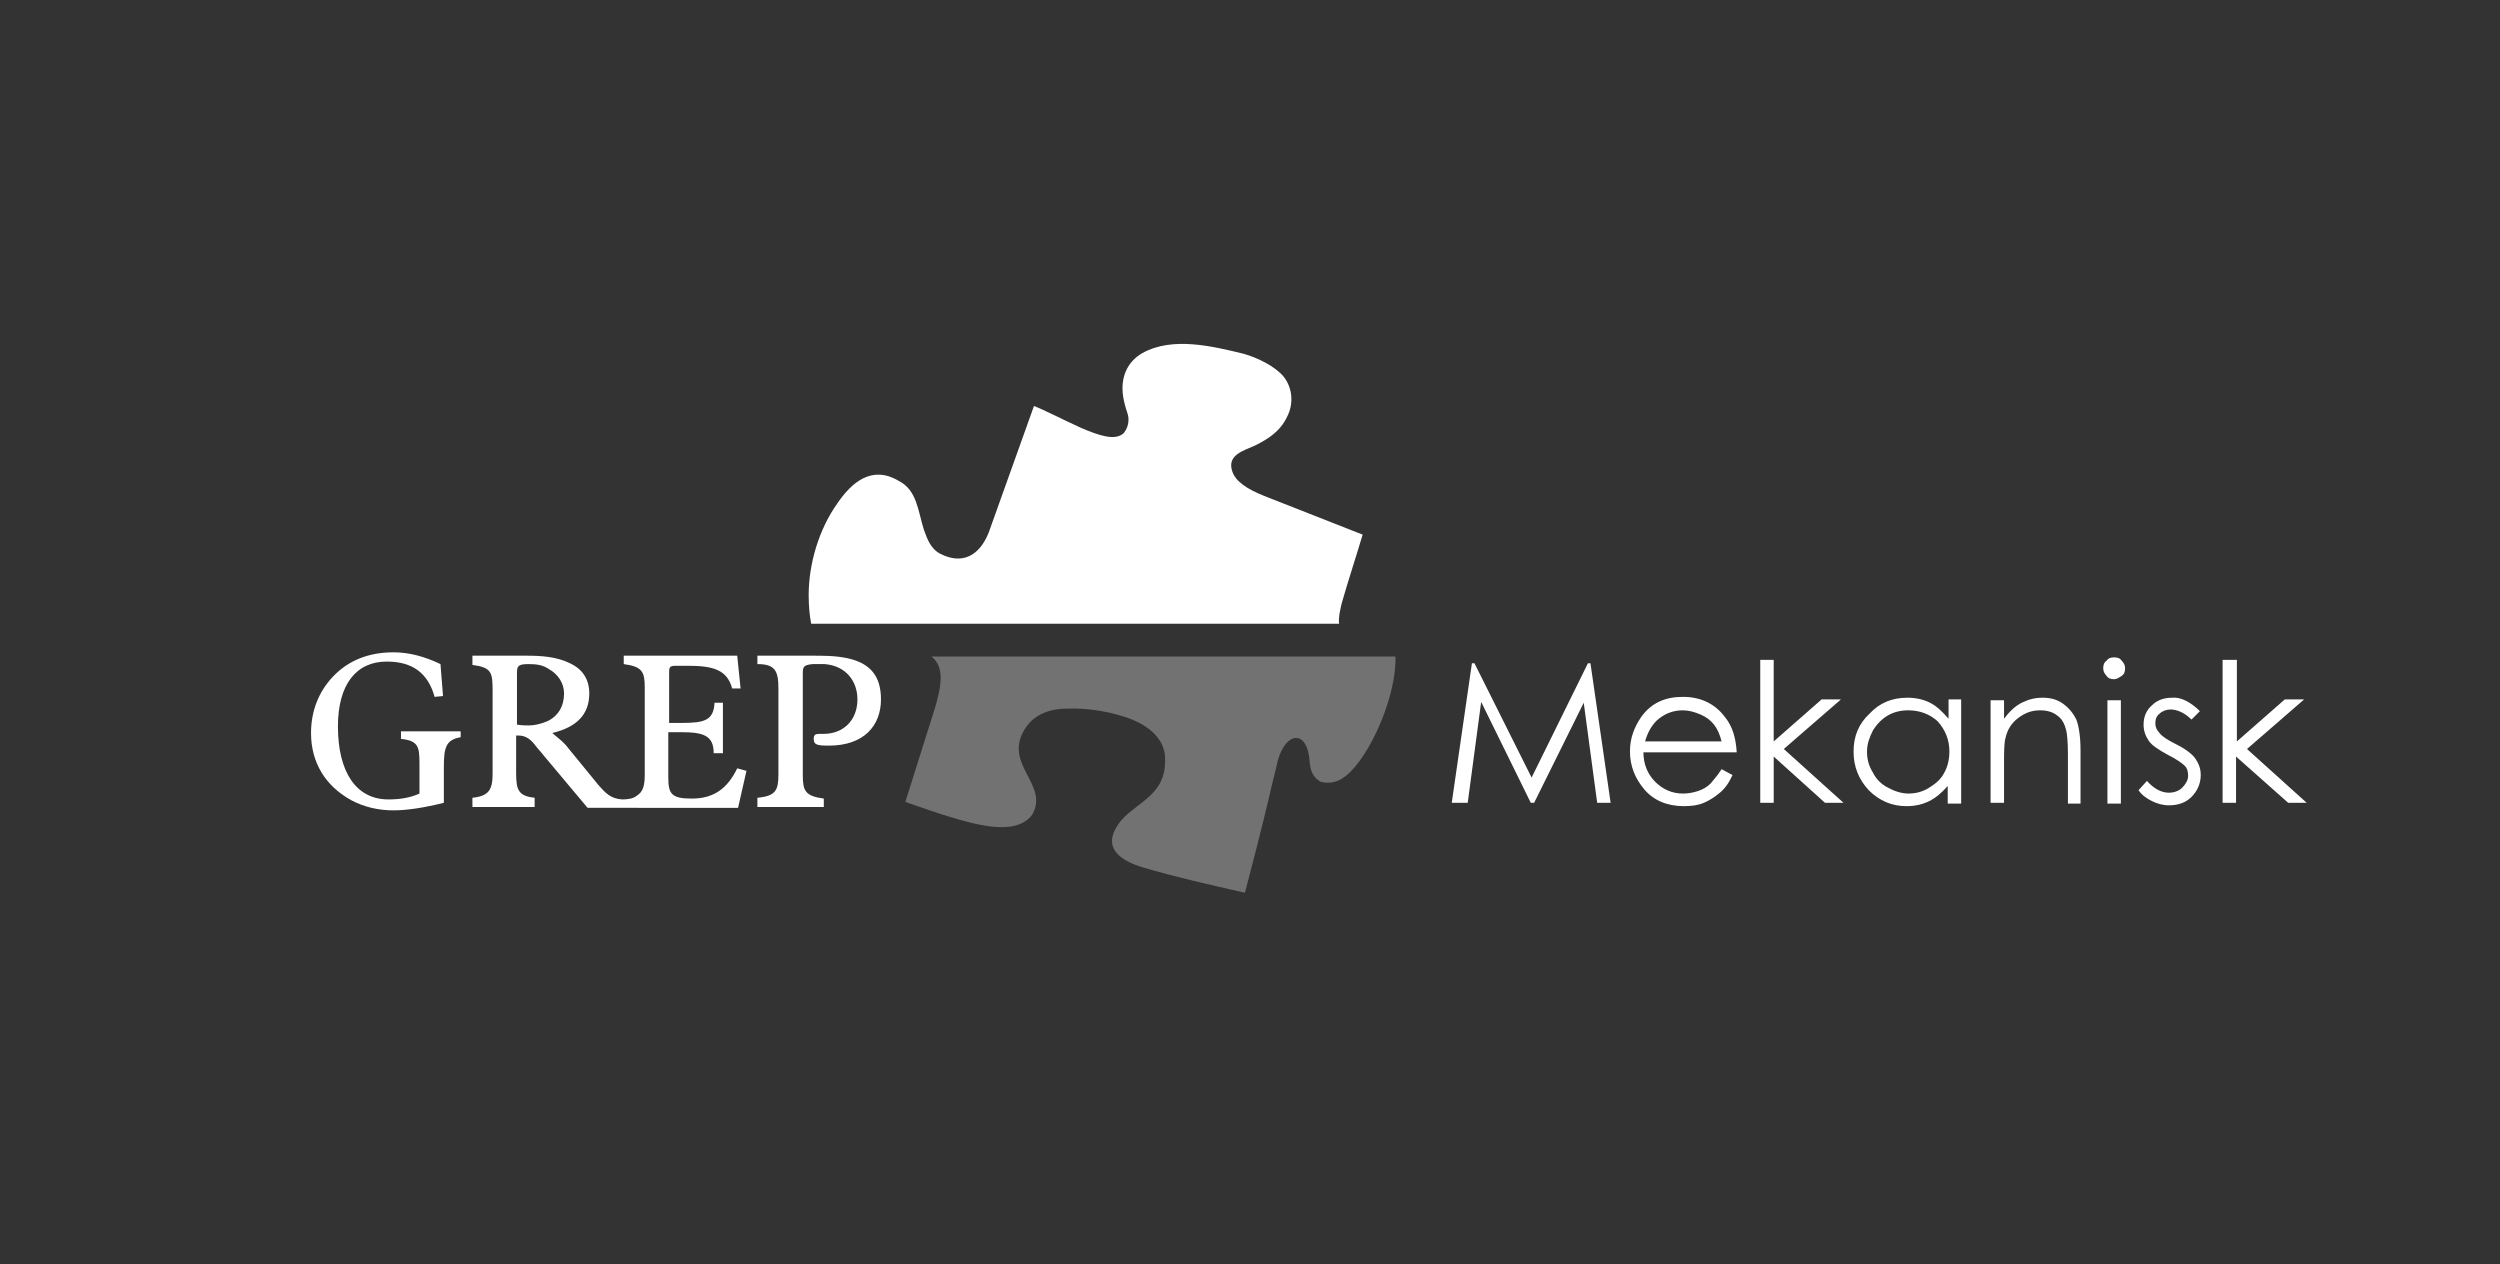 <?xml version="1.0" encoding="utf-8"?>
<!-- Generator: Adobe Illustrator 17.1.0, SVG Export Plug-In . SVG Version: 6.00 Build 0)  -->
<!DOCTYPE svg PUBLIC "-//W3C//DTD SVG 1.1//EN" "http://www.w3.org/Graphics/SVG/1.1/DTD/svg11.dtd">
<svg version="1.1" id="Layer_1" xmlns="http://www.w3.org/2000/svg" xmlns:xlink="http://www.w3.org/1999/xlink" x="0px" y="0px"
	 viewBox="0 0 297.4 150.4" enable-background="new 0 0 297.4 150.4" xml:space="preserve">
<rect x="0" y="0" width="297.4" height="150.4" fill="#333333" stroke="none"/>
<path fill-rule="evenodd" clip-rule="evenodd" fill="#727272" d="M166,78c0.2,4.8-3.1,12.1-5.9,14.3c-0.9,0.7-1.8,1-3,0.7
	c-0.9-0.5-1.2-1.3-1.3-2.3c-0.2-3.9-2.8-3.8-3.8-0.2c-0.3,1.4-0.7,2.8-1,4.2c-0.9,3.8-1.9,7.7-2.9,11.5c-4-0.9-8.4-1.9-12.1-3
	c-2.7-0.8-4.9-2.3-3-5.1c0.7-1.1,2.1-2,3.2-2.9c1.6-1.3,2.4-2.6,2.4-4.7c0.1-2.5-1.8-4-3.9-4.9c-2.3-0.9-5.2-1.4-7.7-1.3
	c-2.2,0-4.2,0.7-5.3,2.8c-2.1,4,3.1,6.3,1.1,9.8c-1.6,2.2-5.2,1.6-8.7,0.6c-2.5-0.7-4.9-1.6-6.4-2.1l3.5-11.1
	c0.7-2.4,1.3-4.9-0.4-6.2H166z"/>
<path fill-rule="evenodd" clip-rule="evenodd" fill="#FFFFFF" d="M159.6,71.8c-0.2,0.9-0.4,1.7-0.3,2.4H96.5c-0.2-1-0.3-2.2-0.3-3.4
	c0-3.7,1.2-7.8,3.4-10.9c1.7-2.5,4.1-4.6,7.3-2.7c2.2,1.1,2.3,3.6,3,5.8c0.4,1.1,0.8,2.3,2,2.9c2.6,1.3,4.6,0.2,5.7-2.5l5.4-15.1
	c1.1,0.4,3.4,1.6,5.6,2.6c2.1,0.9,4.1,1.6,5.1,0.6c0.7-0.9,0.6-1.9,0.4-2.4c-0.2-0.6-0.4-1.3-0.5-2c-0.3-2.1,0.4-4,2.3-5.1
	c3.6-2,8.4-0.8,12.1,0.1c1.7,0.5,3.7,1.5,4.7,2.7c1.1,1.4,1.2,3.3,0.4,4.8c-0.8,1.7-2.2,2.6-3.8,3.4c-1.3,0.6-3.4,1.1-2.7,3.1
	c0.4,1.2,1.8,2.1,3.8,2.9l11.7,4.6C161.3,66.3,160.4,69,159.6,71.8z"/>
<path fill="#FFFFFF" d="M96.6,78h-6.5v1c2.1,0,2.5,0.8,2.5,2.9v10.2c0,1.9-0.3,2.6-2.5,2.8v1.1H98V95c-2.2-0.3-2.5-0.9-2.5-2.8V80.2
	c0-0.8,0-1.1,1.2-1.2c0.5,0,0.9,0,1.4,0c2.5,0.2,3.9,2,3.9,4.2c0,2.5-1.7,4.1-4,4.1c-0.2,0-0.3,0-0.5,0c-0.5,0-0.7,0.1-0.7,0.6
	c0,0.7,0.4,0.8,1.8,0.8c4.2,0,6.2-2.4,6.2-5.5c0-2.7-1.2-4.3-4-4.9C99.4,78,98,78,96.6,78L96.6,78z M87.8,96.1L87.8,96.1l1-4.4
	l-1.1-0.3c-1.2,2.5-2.9,3.6-5.4,3.6c-2.5,0-2.8-0.6-2.8-2.6v-5.3H81c2.7,0,3.9,0.4,3.9,2.5h1.1v-6H85c-0.1,2.1-1.2,2.4-3.9,2.4h-1.5
	v-6c0-0.7,0.1-0.8,0.9-0.8h1.3c3.1,0,4.7,0.5,5.3,2.7h1L87.7,78H74.2v1c2.2,0.3,2.5,0.9,2.5,2.8v10.3c0,1.4-0.2,2.1-1,2.6
	c-0.4,0.3-1,0.4-1.7,0.4c-1.4-0.1-2-0.8-2.8-1.7L67.6,89c-0.5-0.7-1.2-1.2-1.9-1.8c2.9-0.7,4.4-2.2,4.4-4.7c0-1.7-0.8-2.9-2.3-3.6
	c-1.6-0.8-3.5-0.9-5.2-0.9h-6.4v1.1c2.3,0.3,2.4,0.9,2.4,3.1V92c0,1.9-0.4,2.7-2.4,2.9v1.1h7.4v-1.1c-1.9-0.2-2.2-0.9-2.2-2.9v-4.5
	c0.1,0,0.2,0,0.3,0c0.8,0,1.4,0.4,2,1.2c0.3,0.4,0.7,0.8,1,1.2l5.2,6.2L87.8,96.1L87.8,96.1z M62.9,86.3L62.9,86.3
	c-0.3,0-0.8,0-1.4-0.1v-6.2c0-0.8,0.2-1,1.4-1c0.9,0,1.7,0.1,2.4,0.6c1.1,0.6,1.8,1.7,1.8,2.9c0,1.5-0.7,2.7-2,3.3
	C64.4,86.1,63.6,86.3,62.9,86.3L62.9,86.3z M47.7,87L47.7,87v0.9c2,0.2,2.2,0.9,2.2,2.8v3.7c-1.1,0.5-2.3,0.7-3.7,0.7
	c-3.8,0-6-3.2-6-8.7c0-5,2.2-7.7,5.8-7.7c3,0,4.9,1.3,5.7,4.2l1-0.1L52.4,79c-1.9-0.9-3.7-1.4-5.6-1.4c-3,0-5.4,1-7.2,2.9
	c-1.7,1.8-2.6,4.1-2.6,6.7c0,3.5,1.7,6.3,4.8,8c1.5,0.8,3.2,1.2,5,1.2c1.6,0,3.6-0.3,6-0.9v-4.2c0-2.3,0.2-3.3,2-3.6V87H47.7z"/>
<g>
	<path fill="#FFFFFF" d="M172.7,95.5l2.4-16.6h0.3l6.8,13.6l6.7-13.6h0.3l2.4,16.6h-1.6l-1.6-11.9l-5.9,11.9h-0.4l-5.9-12l-1.6,12
		H172.7z"/>
	<path fill="#FFFFFF" d="M204.8,91.5l1.3,0.7c-0.4,0.9-0.9,1.6-1.5,2.1s-1.2,0.9-1.9,1.2c-0.7,0.3-1.5,0.4-2.4,0.4
		c-2,0-3.6-0.7-4.7-2c-1.1-1.3-1.7-2.8-1.7-4.5c0-1.6,0.5-2.9,1.4-4.2c1.2-1.6,2.8-2.3,4.9-2.3c2.1,0,3.8,0.8,5,2.4
		c0.9,1.1,1.3,2.5,1.4,4.2h-11.1c0,1.4,0.5,2.6,1.4,3.5c0.9,0.9,2,1.4,3.3,1.4c0.6,0,1.2-0.1,1.8-0.3c0.6-0.2,1.1-0.5,1.5-0.9
		C203.8,92.8,204.3,92.3,204.8,91.5z M204.8,88.2c-0.2-0.8-0.5-1.5-0.9-2c-0.4-0.5-0.9-0.9-1.6-1.2c-0.7-0.3-1.4-0.5-2.1-0.5
		c-1.2,0-2.2,0.4-3.1,1.2c-0.6,0.6-1.1,1.4-1.4,2.5H204.8z"/>
	<path fill="#FFFFFF" d="M209.4,78.5h1.6v9.7l5.7-5h2.3l-6.8,5.9l7.1,6.4h-2.2L211,90v5.5h-1.6V78.5z"/>
	<path fill="#FFFFFF" d="M233.3,83.3v12.3h-1.6v-2.1c-0.7,0.8-1.4,1.4-2.2,1.8c-0.8,0.4-1.7,0.6-2.7,0.6c-1.7,0-3.2-0.6-4.5-1.9
		c-1.2-1.3-1.8-2.8-1.8-4.6c0-1.8,0.6-3.3,1.9-4.5c1.2-1.3,2.7-1.9,4.5-1.9c1,0,1.9,0.2,2.7,0.6c0.8,0.4,1.5,1.1,2.2,1.9v-2.3H233.3
		z M227,84.5c-0.9,0-1.7,0.2-2.4,0.6c-0.7,0.4-1.3,1-1.8,1.8c-0.4,0.8-0.7,1.6-0.7,2.5c0,0.9,0.2,1.7,0.7,2.5c0.4,0.8,1,1.4,1.8,1.8
		c0.7,0.4,1.6,0.7,2.4,0.7c0.9,0,1.7-0.2,2.5-0.7s1.4-1,1.8-1.8c0.4-0.7,0.6-1.6,0.6-2.5c0-1.4-0.5-2.6-1.4-3.6
		C229.5,84.9,228.3,84.5,227,84.5z"/>
	<path fill="#FFFFFF" d="M236.8,83.3h1.6v2.2c0.6-0.8,1.3-1.5,2.1-1.9c0.8-0.4,1.6-0.6,2.5-0.6c0.9,0,1.7,0.2,2.4,0.7
		c0.7,0.5,1.2,1.1,1.6,1.9c0.3,0.8,0.5,2,0.5,3.7v6.3H246v-5.9c0-1.4-0.1-2.4-0.2-2.8c-0.2-0.8-0.5-1.4-1.1-1.8
		c-0.5-0.4-1.2-0.6-2-0.6c-1,0-1.8,0.3-2.6,0.9c-0.8,0.6-1.3,1.4-1.5,2.3c-0.2,0.6-0.2,1.7-0.2,3.3v4.5h-1.6V83.3z"/>
	<path fill="#FFFFFF" d="M251.5,78.2c0.4,0,0.7,0.1,0.9,0.4c0.3,0.3,0.4,0.6,0.4,0.9c0,0.4-0.1,0.7-0.4,0.9s-0.6,0.4-0.9,0.4
		c-0.4,0-0.7-0.1-0.9-0.4c-0.3-0.3-0.4-0.6-0.4-0.9c0-0.4,0.1-0.7,0.4-0.9C250.8,78.3,251.1,78.2,251.5,78.2z M250.7,83.3h1.6v12.3
		h-1.6V83.3z"/>
	<path fill="#FFFFFF" d="M261.7,84.6l-1,1c-0.8-0.8-1.7-1.2-2.5-1.2c-0.5,0-1,0.2-1.3,0.5c-0.4,0.3-0.5,0.7-0.5,1.2
		c0,0.4,0.2,0.8,0.5,1.1c0.3,0.4,0.9,0.8,1.9,1.3c1.2,0.6,2,1.2,2.4,1.8c0.4,0.6,0.6,1.2,0.6,1.9c0,1-0.4,1.9-1.1,2.6
		c-0.7,0.7-1.6,1-2.7,1c-0.7,0-1.4-0.2-2-0.5c-0.6-0.3-1.2-0.7-1.6-1.3l1-1.1c0.8,0.9,1.7,1.4,2.6,1.4c0.6,0,1.2-0.2,1.6-0.6
		c0.4-0.4,0.7-0.9,0.7-1.4c0-0.5-0.1-0.9-0.4-1.2c-0.3-0.3-1-0.8-2-1.3c-1.1-0.6-1.9-1.1-2.3-1.7c-0.4-0.6-0.6-1.2-0.6-1.9
		c0-0.9,0.3-1.7,1-2.3c0.6-0.6,1.4-0.9,2.4-0.9C259.4,82.9,260.6,83.5,261.7,84.6z"/>
	<path fill="#FFFFFF" d="M264.5,78.5h1.6v9.7l5.7-5h2.3l-6.8,5.9l7.1,6.4h-2.2l-6.2-5.5v5.5h-1.6V78.5z"/>
</g>
</svg>
